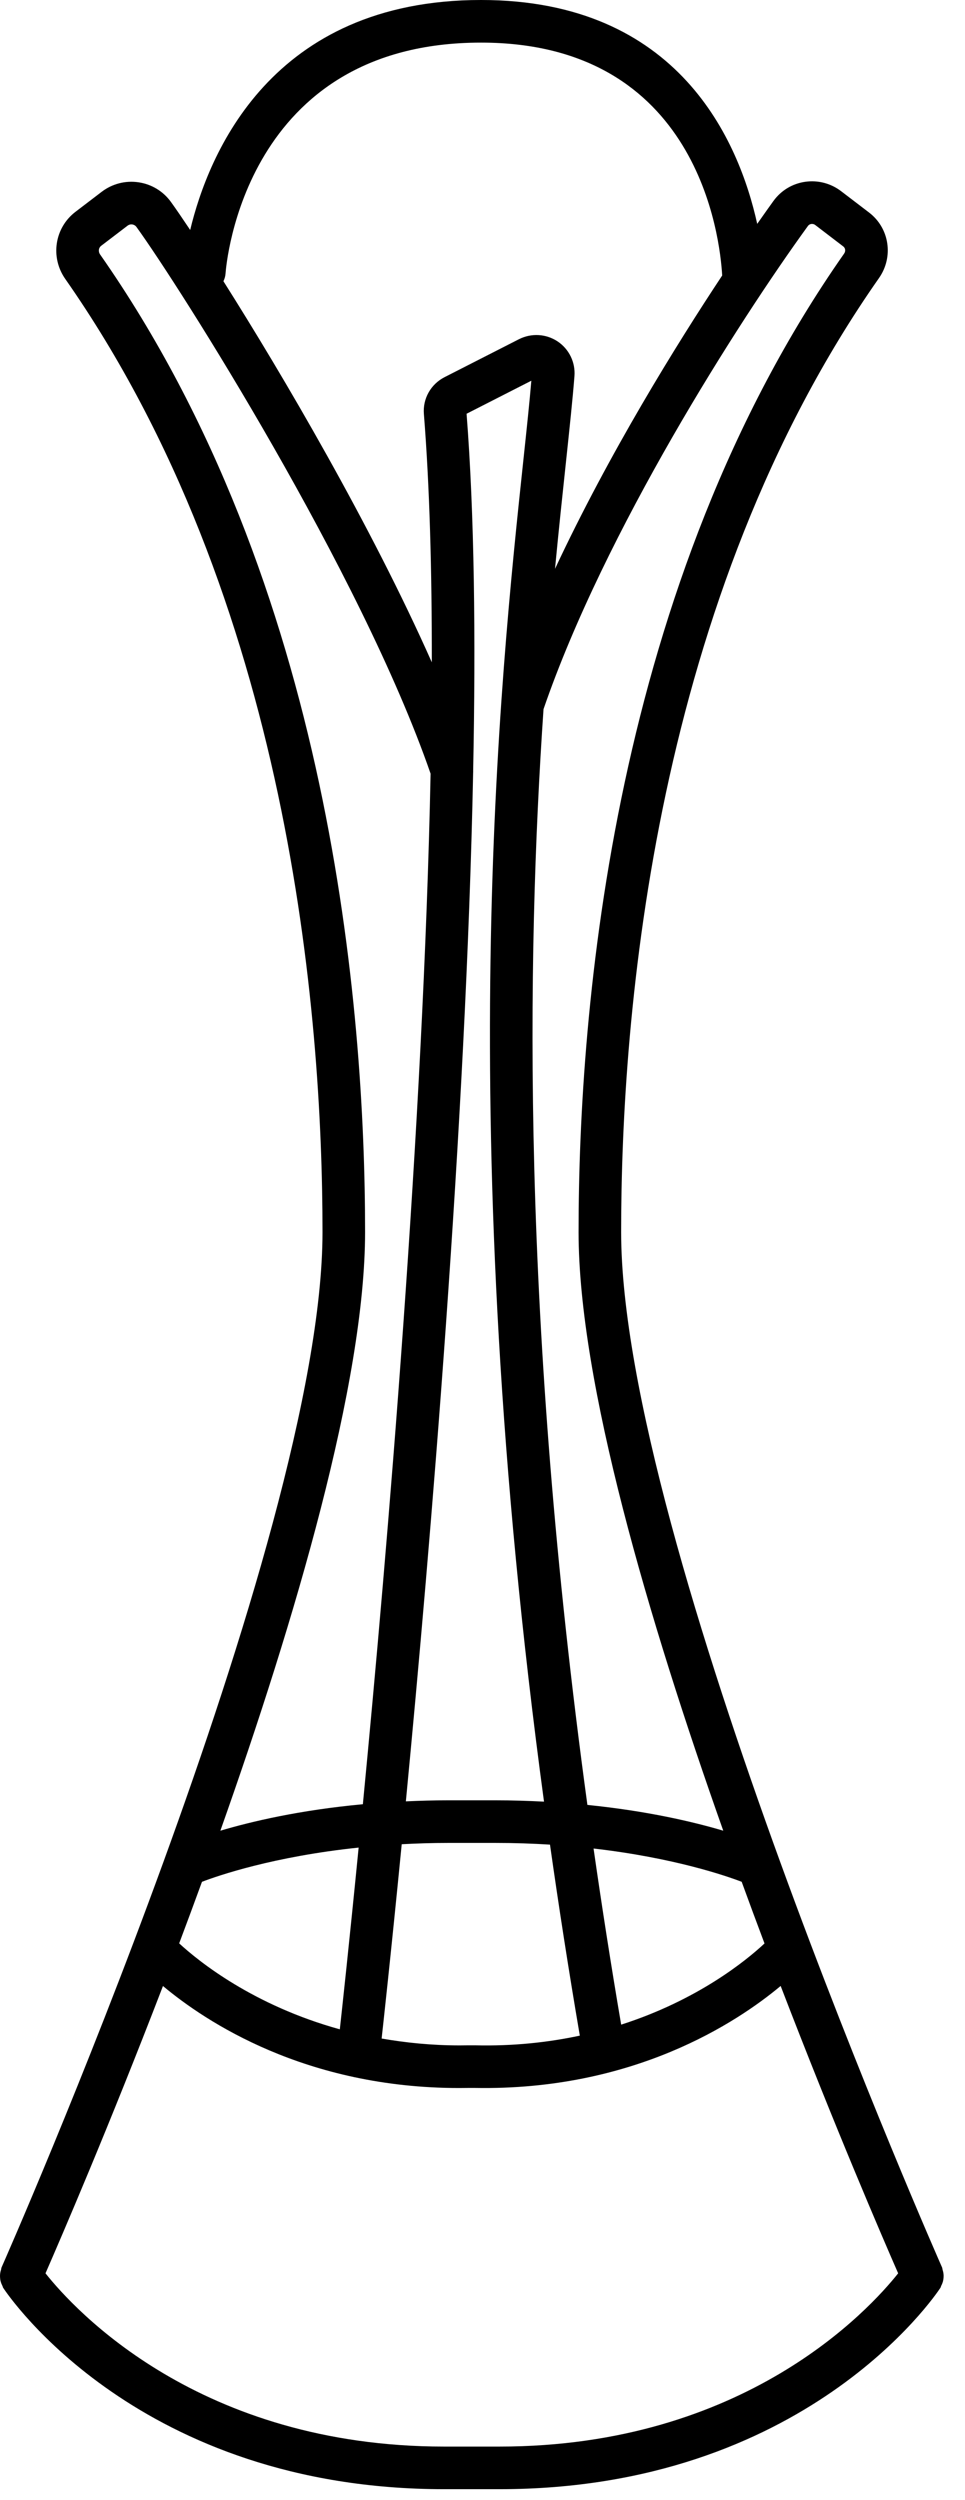 <svg width="34" height="88" viewBox="0 0 34 88" fill="none" xmlns="http://www.w3.org/2000/svg">
<path d="M33.244 80.187C33.248 80.139 33.248 80.093 33.242 80.045C33.237 79.994 33.225 79.947 33.21 79.899C33.202 79.873 33.204 79.846 33.193 79.821C33.079 79.566 21.887 54.216 21.885 43.375C21.884 35.671 23.062 21.063 30.97 9.788C31.492 9.042 31.338 8.028 30.619 7.481L29.635 6.73C29.269 6.451 28.814 6.335 28.365 6.4C27.914 6.466 27.519 6.706 27.251 7.075C27.157 7.205 26.954 7.488 26.679 7.881C26.041 4.986 23.93 0 16.948 0C9.546 0 7.339 5.435 6.701 8.096C6.426 7.685 6.19 7.34 6.022 7.108C5.747 6.73 5.342 6.485 4.88 6.417C4.42 6.349 3.955 6.468 3.58 6.754L2.657 7.458C1.923 8.019 1.765 9.056 2.299 9.819C10.189 21.091 11.364 35.681 11.363 43.375C11.361 54.214 0.167 79.566 0.054 79.82C0.043 79.846 0.045 79.873 0.037 79.899C0.021 79.948 0.01 79.995 0.004 80.045C-0.001 80.093 -0.001 80.138 0.003 80.186C0.006 80.234 0.014 80.279 0.028 80.326C0.041 80.375 0.06 80.419 0.083 80.464C0.096 80.488 0.098 80.515 0.113 80.538C0.304 80.827 4.907 87.625 15.651 87.625H17.597C28.341 87.625 32.943 80.827 33.133 80.537C33.148 80.515 33.15 80.49 33.161 80.467C33.186 80.42 33.205 80.374 33.22 80.323C33.232 80.278 33.24 80.234 33.244 80.187ZM7.116 66.244C7.678 66.029 9.631 65.353 12.636 65.039C12.298 68.468 12.044 70.793 11.973 71.437C8.923 70.594 7.004 69.047 6.313 68.411C6.579 67.705 6.847 66.98 7.116 66.244ZM14.154 64.921C14.678 64.893 15.22 64.875 15.791 64.875H17.455C18.13 64.875 18.771 64.897 19.378 64.935C19.687 67.111 20.034 69.349 20.429 71.659C19.326 71.894 18.099 72.032 16.74 72H16.494C16.395 72.002 16.297 72.003 16.2 72.003C15.21 72.003 14.297 71.909 13.446 71.761C13.471 71.539 13.758 68.958 14.154 64.921ZM16.67 27.206C16.673 27.181 16.671 27.157 16.671 27.131C16.765 22.435 16.714 18.091 16.439 14.565L18.721 13.402C18.658 14.148 18.561 15.058 18.447 16.13C17.603 24.039 15.944 39.632 19.167 63.422C18.62 63.394 18.053 63.375 17.455 63.375H15.791C15.273 63.375 14.781 63.39 14.3 63.412C15.171 54.35 16.421 39.555 16.67 27.206ZM21.886 71.272C21.523 69.147 21.202 67.083 20.913 65.072C23.747 65.398 25.589 66.036 26.132 66.244C26.401 66.981 26.669 67.707 26.936 68.414C26.296 69.011 24.59 70.405 21.886 71.272ZM28.465 7.956C28.501 7.906 28.549 7.89 28.582 7.884C28.622 7.88 28.672 7.882 28.725 7.922L29.71 8.675C29.787 8.733 29.801 8.842 29.741 8.927C21.597 20.539 20.384 35.494 20.385 43.375C20.386 48.656 22.845 57.004 25.483 64.445C24.427 64.132 22.805 63.75 20.696 63.537C18.371 46.554 18.55 33.763 19.15 24.964C21.303 18.701 26.013 11.333 28.465 7.956ZM7.946 9.635C7.969 9.303 8.618 1.5 16.948 1.5C24.609 1.5 25.369 8.378 25.445 9.698C23.828 12.138 21.462 15.952 19.555 20.024C19.688 18.63 19.821 17.385 19.938 16.289C20.069 15.061 20.177 14.044 20.24 13.238C20.277 12.755 20.05 12.289 19.648 12.02C19.241 11.749 18.721 11.72 18.284 11.941L15.665 13.276C15.178 13.524 14.891 14.034 14.935 14.574C15.137 17.11 15.219 20.088 15.214 23.315C13.072 18.492 9.953 13.187 7.872 9.9C7.911 9.819 7.939 9.731 7.946 9.635ZM3.528 8.959C3.455 8.855 3.472 8.723 3.567 8.651L4.491 7.947C4.557 7.895 4.628 7.896 4.662 7.901C4.703 7.908 4.763 7.928 4.807 7.989C6.318 10.074 12.714 20.138 15.171 27.235C14.919 39.619 13.653 54.508 12.785 63.513C10.56 63.719 8.86 64.12 7.764 64.445C10.403 57.004 12.862 48.656 12.863 43.375C12.864 35.505 11.654 20.568 3.528 8.959ZM17.597 86.125H15.651C7.027 86.125 2.625 81.313 1.603 80.026C2.152 78.77 3.835 74.871 5.742 69.912C7.25 71.174 10.767 73.503 16.179 73.503C16.287 73.503 16.397 73.502 16.507 73.5H16.727C22.313 73.603 25.959 71.2 27.505 69.91C29.412 74.871 31.095 78.771 31.645 80.026C30.622 81.313 26.221 86.125 17.597 86.125Z" fill="black"/>
</svg>
